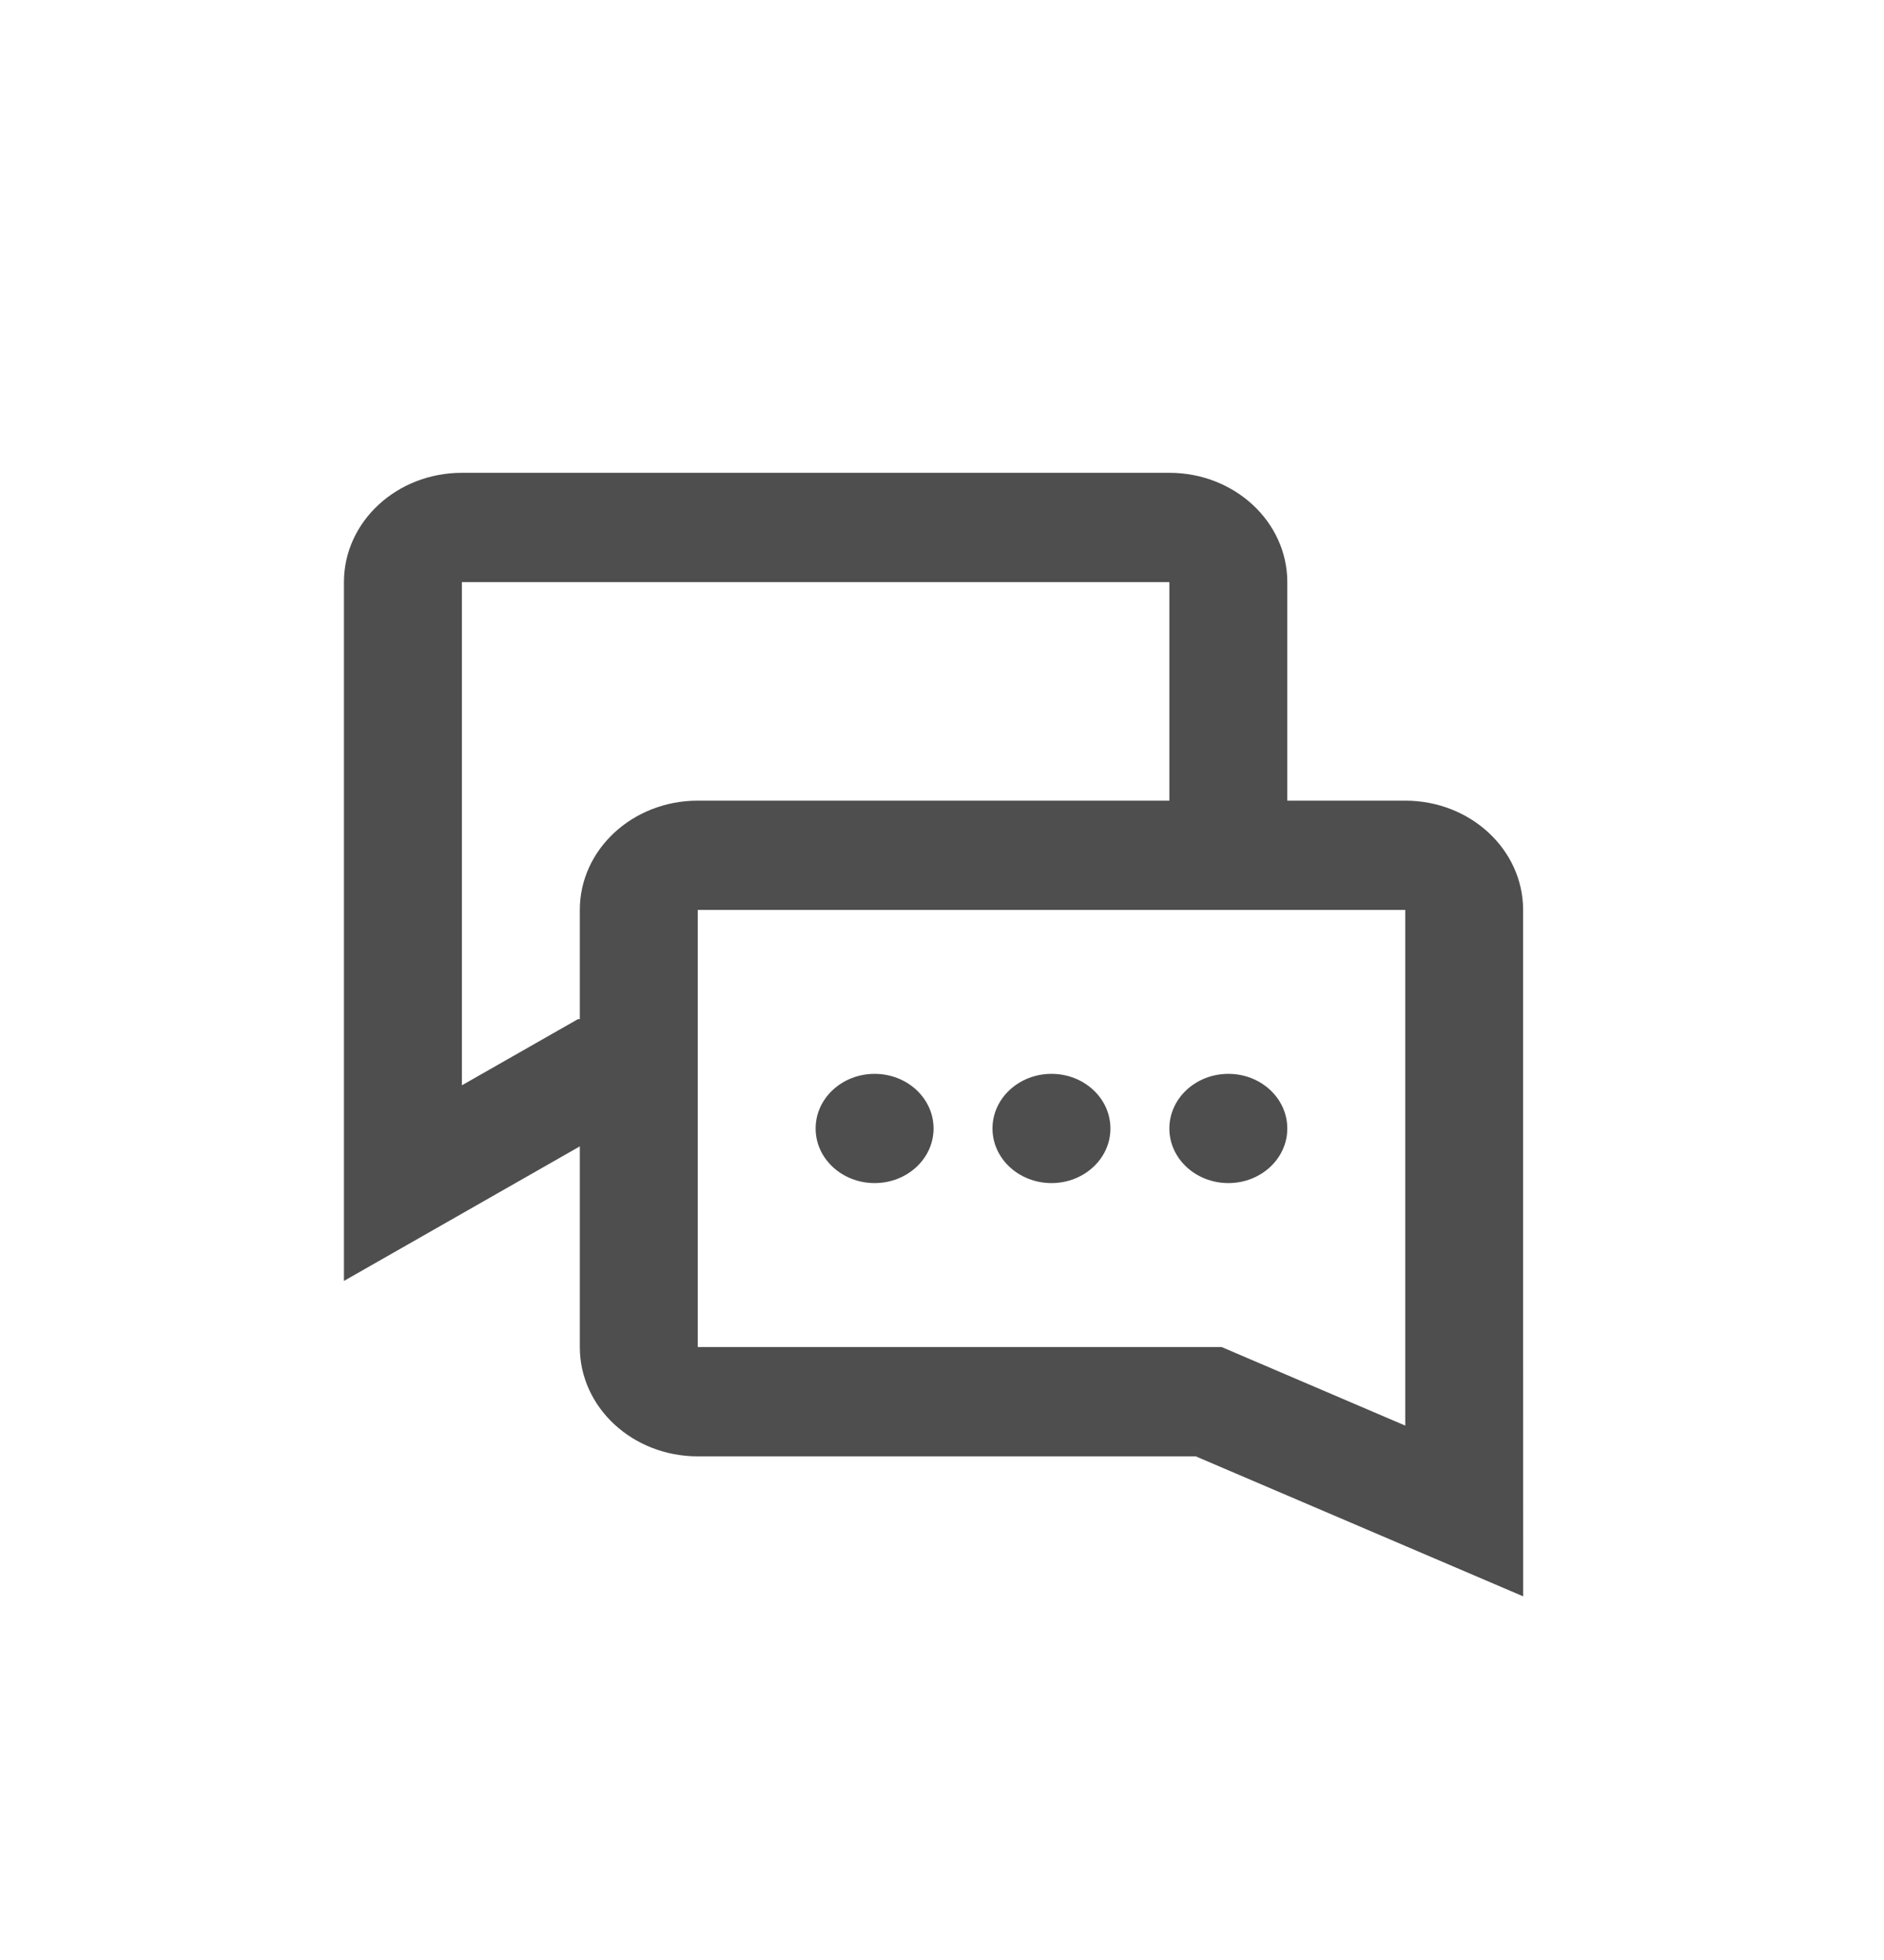 <svg width="25" height="26" viewBox="0 0 25 26" fill="none" xmlns="http://www.w3.org/2000/svg">
<g filter="url(#filter0_d_370_1070)">
<path fill-rule="evenodd" clip-rule="evenodd" d="M17.082 3.722C17.082 2.921 16.381 2.272 15.517 2.272H6.129C5.265 2.272 4.564 2.921 4.564 3.722V12.992L7.694 11.207V13.869C7.694 14.67 8.394 15.319 9.259 15.319H15.867L20.212 17.176L20.211 12.834V8.07C20.211 7.27 19.511 6.621 18.647 6.621H17.082V3.722ZM7.694 8.07V9.52H7.668L6.129 10.397V3.722L15.517 3.722V6.621H9.259C8.394 6.621 7.694 7.27 7.694 8.07ZM18.647 14.283V8.07L9.259 8.07V13.869H16.211L18.647 14.911L18.647 14.283ZM11.606 11.694C12.038 11.694 12.388 11.37 12.388 10.97C12.388 10.569 12.038 10.245 11.606 10.245C11.174 10.245 10.823 10.569 10.823 10.97C10.823 11.37 11.174 11.694 11.606 11.694ZM14.735 10.97C14.735 11.37 14.385 11.694 13.953 11.694C13.521 11.694 13.17 11.37 13.17 10.97C13.17 10.569 13.521 10.245 13.953 10.245C14.385 10.245 14.735 10.569 14.735 10.97ZM16.3 11.694C16.732 11.694 17.082 11.37 17.082 10.97C17.082 10.569 16.732 10.245 16.3 10.245C15.868 10.245 15.517 10.569 15.517 10.97C15.517 11.37 15.868 11.694 16.3 11.694Z" fill="#4E4E4E"/>
</g>
<defs>
<filter id="filter0_d_370_1070" x="-1" y="0.822" width="26.776" height="25.395" filterUnits="userSpaceOnUse" color-interpolation-filters="sRGB">
<feFlood flood-opacity="0" result="BackgroundImageFix"/>
<feColorMatrix in="SourceAlpha" type="matrix" values="0 0 0 0 0 0 0 0 0 0 0 0 0 0 0 0 0 0 127 0" result="hardAlpha"/>
<feOffset dy="4"/>
<feGaussianBlur stdDeviation="2"/>
<feComposite in2="hardAlpha" operator="out"/>
<feColorMatrix type="matrix" values="0 0 0 0 0 0 0 0 0 0 0 0 0 0 0 0 0 0 0.25 0"/>
<feBlend mode="normal" in2="BackgroundImageFix" result="effect1_dropShadow_370_1070"/>
<feBlend mode="normal" in="SourceGraphic" in2="effect1_dropShadow_370_1070" result="shape"/>
</filter>
</defs>
</svg>
